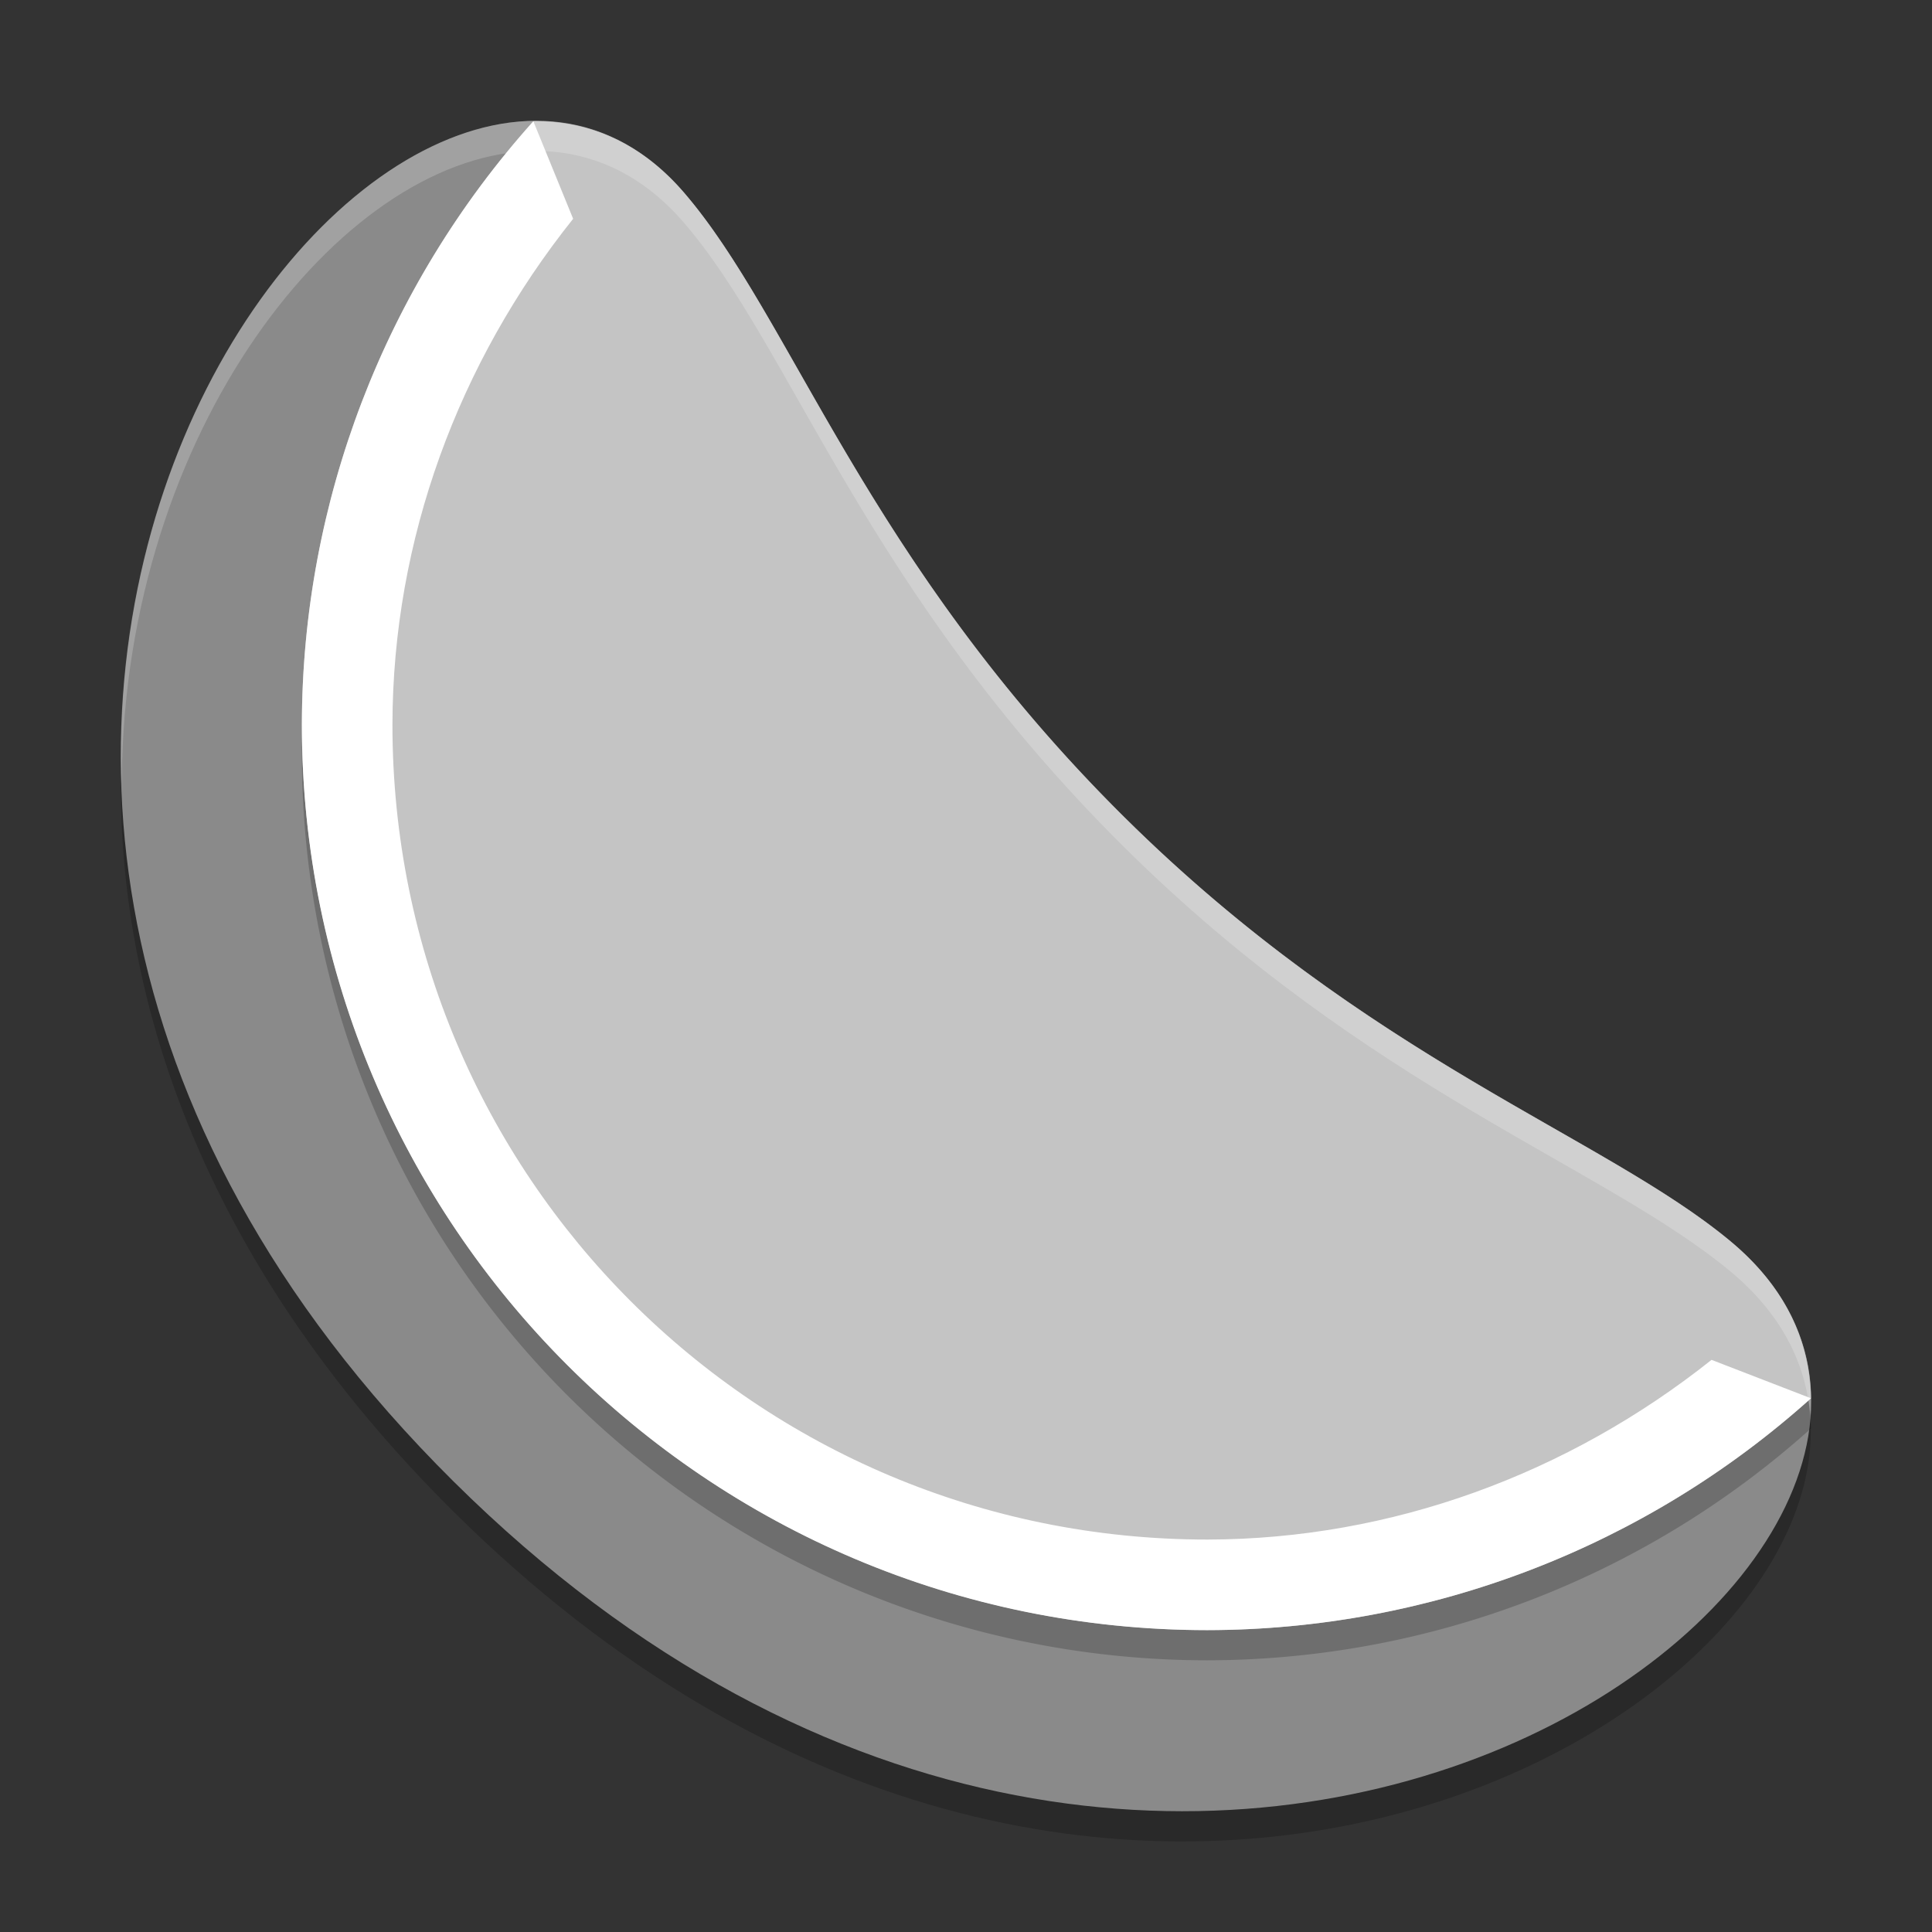 <svg xmlns="http://www.w3.org/2000/svg" width="64" height="64" version="1">
 <rect width="100%" height="100%" fill="#333333" stroke="none"/>
 <path style="opacity:0.2" d="M 4.023,24.965 C 3.726,32.694 6.565,41.686 15.027,50.078 36.363,71.236 61.518,56.964 59.912,46.442 58.4,56.604 35.033,67.918 15.027,48.078 7.284,40.4 4.256,32.22 4.023,24.965 Z"/>
 <path style="fill:#8a8a8a" d="M 37.233,27.059 C 28.668,18.564 26.232,10.515 22.644,6.363 13.176,-4.592 -9.49,24.769 15.027,49.078 39.544,73.388 69.119,50.922 57.324,41.116 53.114,37.616 45.354,35.108 37.234,27.059 Z"/>
 <path style="opacity:0.2" d="M 17.668,5.017 A 29.999,29.999 0 0 0 10,25.001 29.999,29.999 0 0 0 39.999,55 29.999,29.999 0 0 0 59.991,47.32 c -0.026,-1.89 -0.854,-3.696 -2.668,-5.202 C 53.113,38.618 45.353,36.11 37.233,28.059 28.668,19.565 26.234,11.517 22.644,7.365 21.218,5.713 19.488,4.991 17.668,5.017 Z"/>
 <path style="fill:#c4c4c4" d="M 17.668,4.017 A 29.999,29.999 0 0 0 10,24.001 29.999,29.999 0 0 0 39.999,54 29.999,29.999 0 0 0 59.991,46.32 C 59.965,44.43 59.137,42.624 57.323,41.118 53.113,37.618 45.353,35.11 37.233,27.059 28.668,18.565 26.234,10.517 22.644,6.365 21.218,4.713 19.488,3.991 17.668,4.017 Z"/>
 <path style="opacity:0.2;fill:#ffffff" d="M 17.469 4.008 L 17.469 4.01 C 11.072 4.293 3.634 13.837 4.023 25.965 C 4.025 25.917 4.031 25.87 4.033 25.822 C 4.131 14.246 11.275 5.284 17.469 5.01 L 17.469 5.008 C 19.362 4.924 21.167 5.652 22.645 7.365 C 26.234 11.516 28.667 19.564 37.232 28.057 C 45.352 36.108 53.112 38.617 57.322 42.117 C 58.994 43.506 59.823 45.15 59.963 46.879 C 60.107 44.788 59.314 42.771 57.322 41.117 C 53.112 37.617 45.352 35.108 37.232 27.057 C 28.667 18.564 26.234 10.516 22.645 6.365 C 21.167 4.652 19.362 3.924 17.469 4.008 z"/>
 <path style="fill:#ffffff" d="M 17.668,4.018 C 12.742,9.509 10.012,16.623 10,24 10,40.569 23.431,54 40,54 47.381,53.987 54.499,51.252 59.99,46.32 L 56.697,45.047 C 51.946,48.826 46.102,50.988 40,51 25.055,51 13.003,38.95 13,24.006 l 0,-0.004 L 13,24 c 0.011,-6.124 2.183,-11.992 5.986,-16.752 z"/>
</svg>
